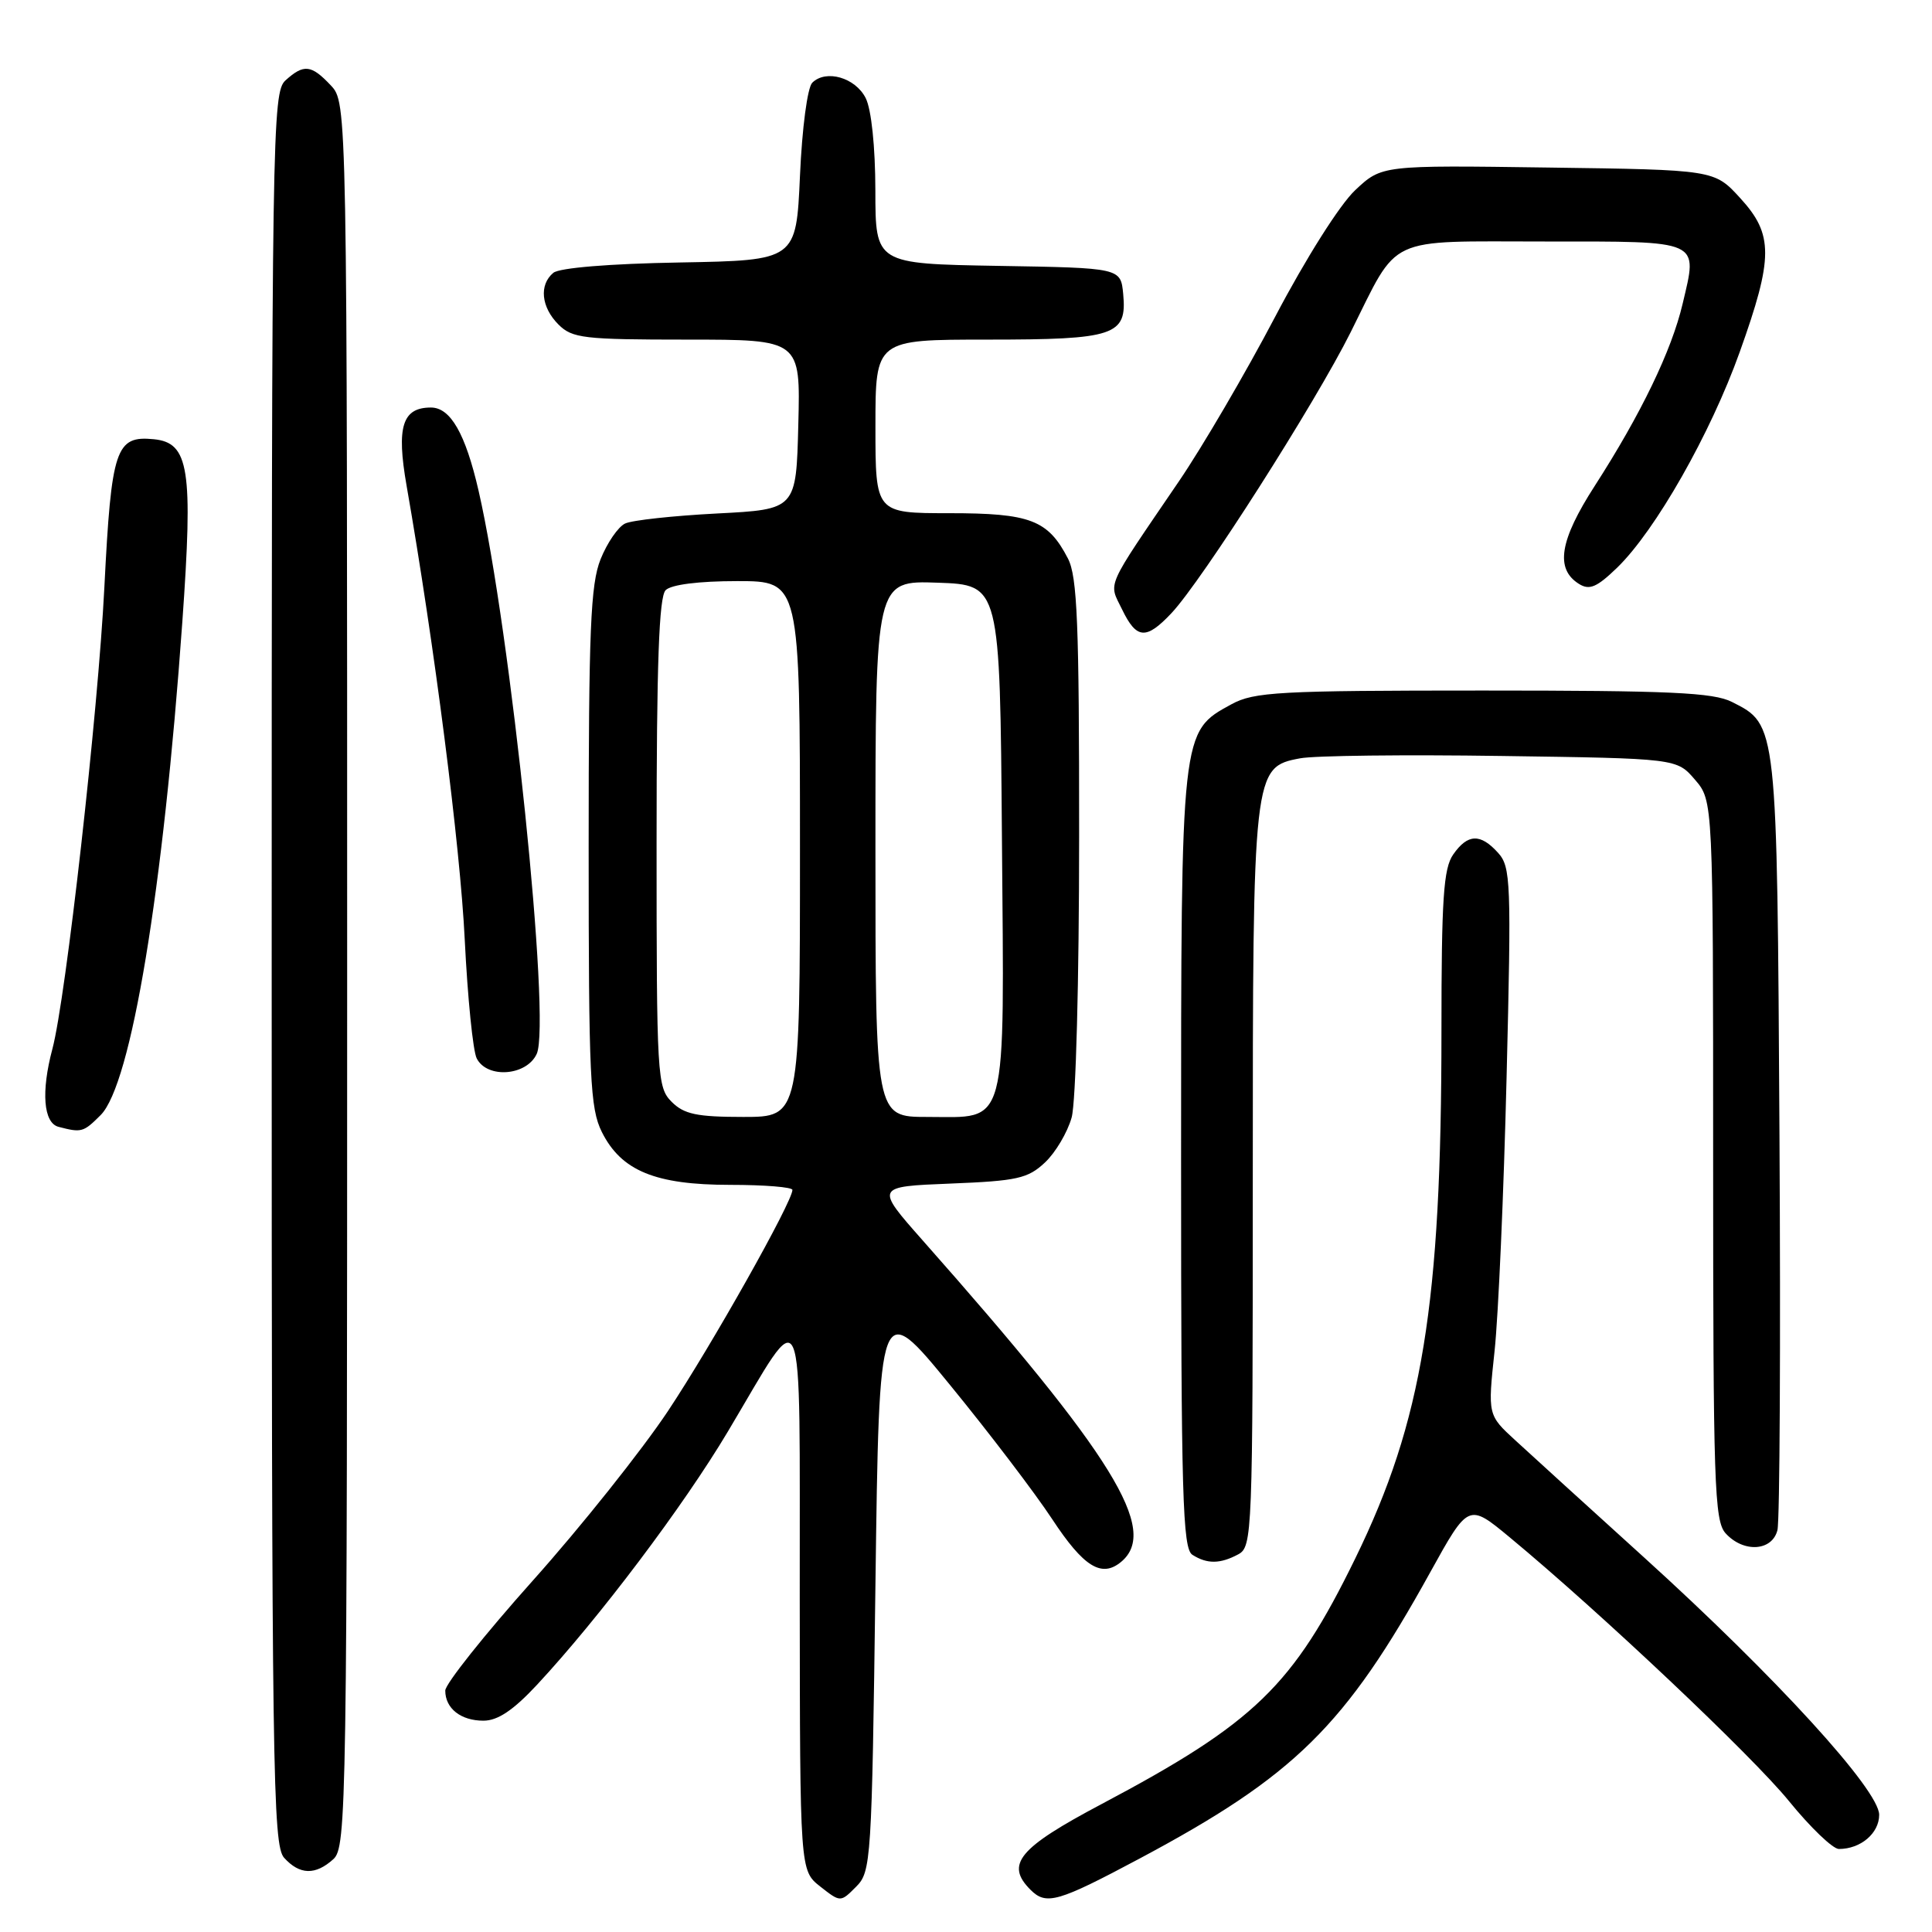 <?xml version="1.0" encoding="UTF-8" standalone="no"?>
<!DOCTYPE svg PUBLIC "-//W3C//DTD SVG 1.1//EN" "http://www.w3.org/Graphics/SVG/1.1/DTD/svg11.dtd" >
<svg xmlns="http://www.w3.org/2000/svg" xmlns:xlink="http://www.w3.org/1999/xlink" version="1.1" viewBox="0 0 256 256">
 <g >
 <path fill="currentColor"
d=" M 116.00 209.99 C 116.50 172.04 116.50 172.04 125.91 183.55 C 131.09 189.88 137.16 197.86 139.41 201.28 C 143.58 207.62 145.96 209.11 148.55 206.96 C 153.61 202.76 147.57 192.96 122.27 164.37 C 115.96 157.23 115.96 157.23 125.94 156.83 C 134.78 156.48 136.20 156.16 138.46 154.04 C 139.86 152.73 141.45 150.04 142.00 148.07 C 142.56 146.03 142.99 129.99 142.99 110.70 C 143.00 82.66 142.75 76.41 141.51 74.01 C 138.86 68.89 136.52 68.00 125.78 68.00 C 116.00 68.00 116.00 68.00 116.00 56.50 C 116.00 45.00 116.00 45.00 130.81 45.00 C 147.75 45.00 149.35 44.46 148.83 38.96 C 148.50 35.50 148.50 35.50 132.25 35.23 C 116.00 34.95 116.00 34.95 115.99 25.23 C 115.98 19.42 115.46 14.49 114.71 13.00 C 113.34 10.28 109.45 9.16 107.63 10.96 C 106.99 11.60 106.28 16.95 106.00 23.30 C 105.50 34.50 105.50 34.50 90.07 34.78 C 80.77 34.94 74.12 35.49 73.32 36.15 C 71.41 37.74 71.70 40.70 74.00 43.00 C 75.82 44.82 77.33 45.00 91.03 45.00 C 106.07 45.00 106.07 45.00 105.78 56.25 C 105.50 67.50 105.50 67.50 95.00 68.04 C 89.22 68.34 83.75 68.93 82.83 69.37 C 81.91 69.80 80.45 71.93 79.58 74.10 C 78.25 77.42 78.00 83.42 78.00 112.27 C 78.00 142.86 78.19 146.87 79.75 150.00 C 82.32 155.14 86.83 157.00 96.75 157.00 C 101.29 157.00 105.00 157.30 105.00 157.67 C 105.00 159.25 94.28 178.30 88.49 187.00 C 85.01 192.22 76.96 202.33 70.58 209.46 C 64.21 216.59 59.00 223.14 59.00 224.01 C 59.00 226.38 61.06 228.00 64.06 228.00 C 65.95 228.00 68.01 226.62 71.15 223.25 C 79.35 214.44 90.57 199.56 96.47 189.65 C 106.84 172.26 105.93 170.14 105.97 211.68 C 106.00 247.85 106.00 247.85 108.68 249.97 C 111.37 252.08 111.37 252.08 113.43 250.01 C 115.43 248.02 115.52 246.67 116.00 209.99 Z  M 151.00 246.27 C 171.55 235.31 178.25 228.72 189.51 208.34 C 194.58 199.18 194.58 199.18 200.04 203.70 C 212.05 213.65 232.21 232.69 237.06 238.67 C 239.89 242.15 242.86 245.00 243.66 245.00 C 246.55 245.00 249.00 242.92 249.00 240.47 C 249.00 237.19 235.32 222.21 217.86 206.38 C 210.51 199.72 202.84 192.74 200.82 190.88 C 197.13 187.50 197.13 187.50 198.04 179.00 C 198.54 174.32 199.26 158.01 199.63 142.75 C 200.27 116.82 200.19 114.87 198.50 113.00 C 196.16 110.41 194.48 110.47 192.56 113.22 C 191.27 115.06 191.00 119.07 191.00 136.62 C 191.00 172.92 188.49 188.26 179.58 206.50 C 171.33 223.39 166.28 228.28 146.00 239.03 C 134.96 244.87 133.17 247.03 136.55 250.41 C 138.63 252.49 140.16 252.05 151.00 246.27 Z  M 44.17 246.35 C 45.92 244.76 46.00 239.81 46.00 129.16 C 46.00 13.63 46.00 13.63 43.83 11.31 C 41.24 8.56 40.26 8.46 37.83 10.65 C 36.08 12.24 36.00 17.20 36.00 128.33 C 36.00 234.88 36.14 244.49 37.65 246.17 C 39.71 248.44 41.79 248.50 44.17 246.35 Z  M 164.07 205.96 C 165.94 204.96 166.00 203.36 166.00 156.43 C 166.00 101.99 166.04 101.65 172.28 100.48 C 174.16 100.12 186.16 99.98 198.94 100.17 C 222.18 100.50 222.18 100.50 224.59 103.31 C 227.00 106.11 227.00 106.11 227.00 153.73 C 227.00 196.63 227.16 201.52 228.65 203.17 C 231.02 205.78 234.82 205.55 235.52 202.75 C 235.83 201.51 235.95 178.00 235.79 150.50 C 235.47 95.67 235.51 96.05 229.49 93.01 C 227.02 91.76 221.26 91.50 196.50 91.50 C 169.40 91.50 166.18 91.68 163.17 93.32 C 156.46 96.98 156.50 96.65 156.50 153.79 C 156.50 198.29 156.70 205.20 158.00 206.02 C 159.95 207.26 161.68 207.24 164.07 205.96 Z  M 13.34 147.75 C 17.38 143.70 21.63 118.03 24.16 82.40 C 25.60 62.13 25.06 58.66 20.38 58.20 C 15.33 57.70 14.76 59.41 13.83 77.80 C 13.00 94.37 8.73 132.29 6.94 139.00 C 5.43 144.66 5.76 148.79 7.75 149.31 C 10.81 150.11 11.05 150.04 13.34 147.75 Z  M 71.12 139.64 C 73.03 135.44 67.67 83.53 63.41 65.01 C 61.67 57.45 59.69 54.00 57.10 54.00 C 53.31 54.00 52.51 56.54 53.87 64.33 C 57.55 85.36 60.98 112.13 61.58 124.50 C 61.96 132.20 62.67 139.29 63.17 140.25 C 64.56 142.96 69.79 142.56 71.12 139.64 Z  M 155.22 81.25 C 159.27 76.95 174.29 53.40 178.98 44.00 C 185.45 31.04 183.39 32.00 204.69 32.00 C 225.61 32.00 224.97 31.71 222.96 40.24 C 221.50 46.46 217.43 54.88 211.32 64.37 C 206.65 71.61 206.04 75.38 209.22 77.37 C 210.61 78.24 211.58 77.83 214.28 75.22 C 219.37 70.28 226.65 57.47 230.52 46.65 C 235.00 34.12 235.01 31.07 230.58 26.24 C 227.16 22.50 227.16 22.50 205.12 22.20 C 183.09 21.89 183.09 21.89 179.57 25.20 C 177.54 27.10 173.03 34.23 168.96 41.98 C 165.07 49.39 159.32 59.22 156.19 63.81 C 146.33 78.29 146.88 77.05 148.68 80.75 C 150.60 84.72 151.86 84.81 155.22 81.25 Z  M 89.00 146.00 C 87.08 144.08 87.00 142.67 87.00 111.70 C 87.00 87.91 87.32 79.08 88.20 78.20 C 88.94 77.46 92.58 77.00 97.70 77.00 C 106.00 77.00 106.00 77.00 106.00 112.50 C 106.00 148.00 106.00 148.00 98.50 148.00 C 92.33 148.00 90.64 147.64 89.00 146.00 Z  M 116.00 112.46 C 116.00 76.92 116.00 76.92 124.25 77.21 C 132.50 77.50 132.50 77.50 132.76 110.91 C 133.07 150.22 133.67 148.00 122.85 148.00 C 116.00 148.00 116.00 148.00 116.00 112.46 Z "/>
</g>
</svg>